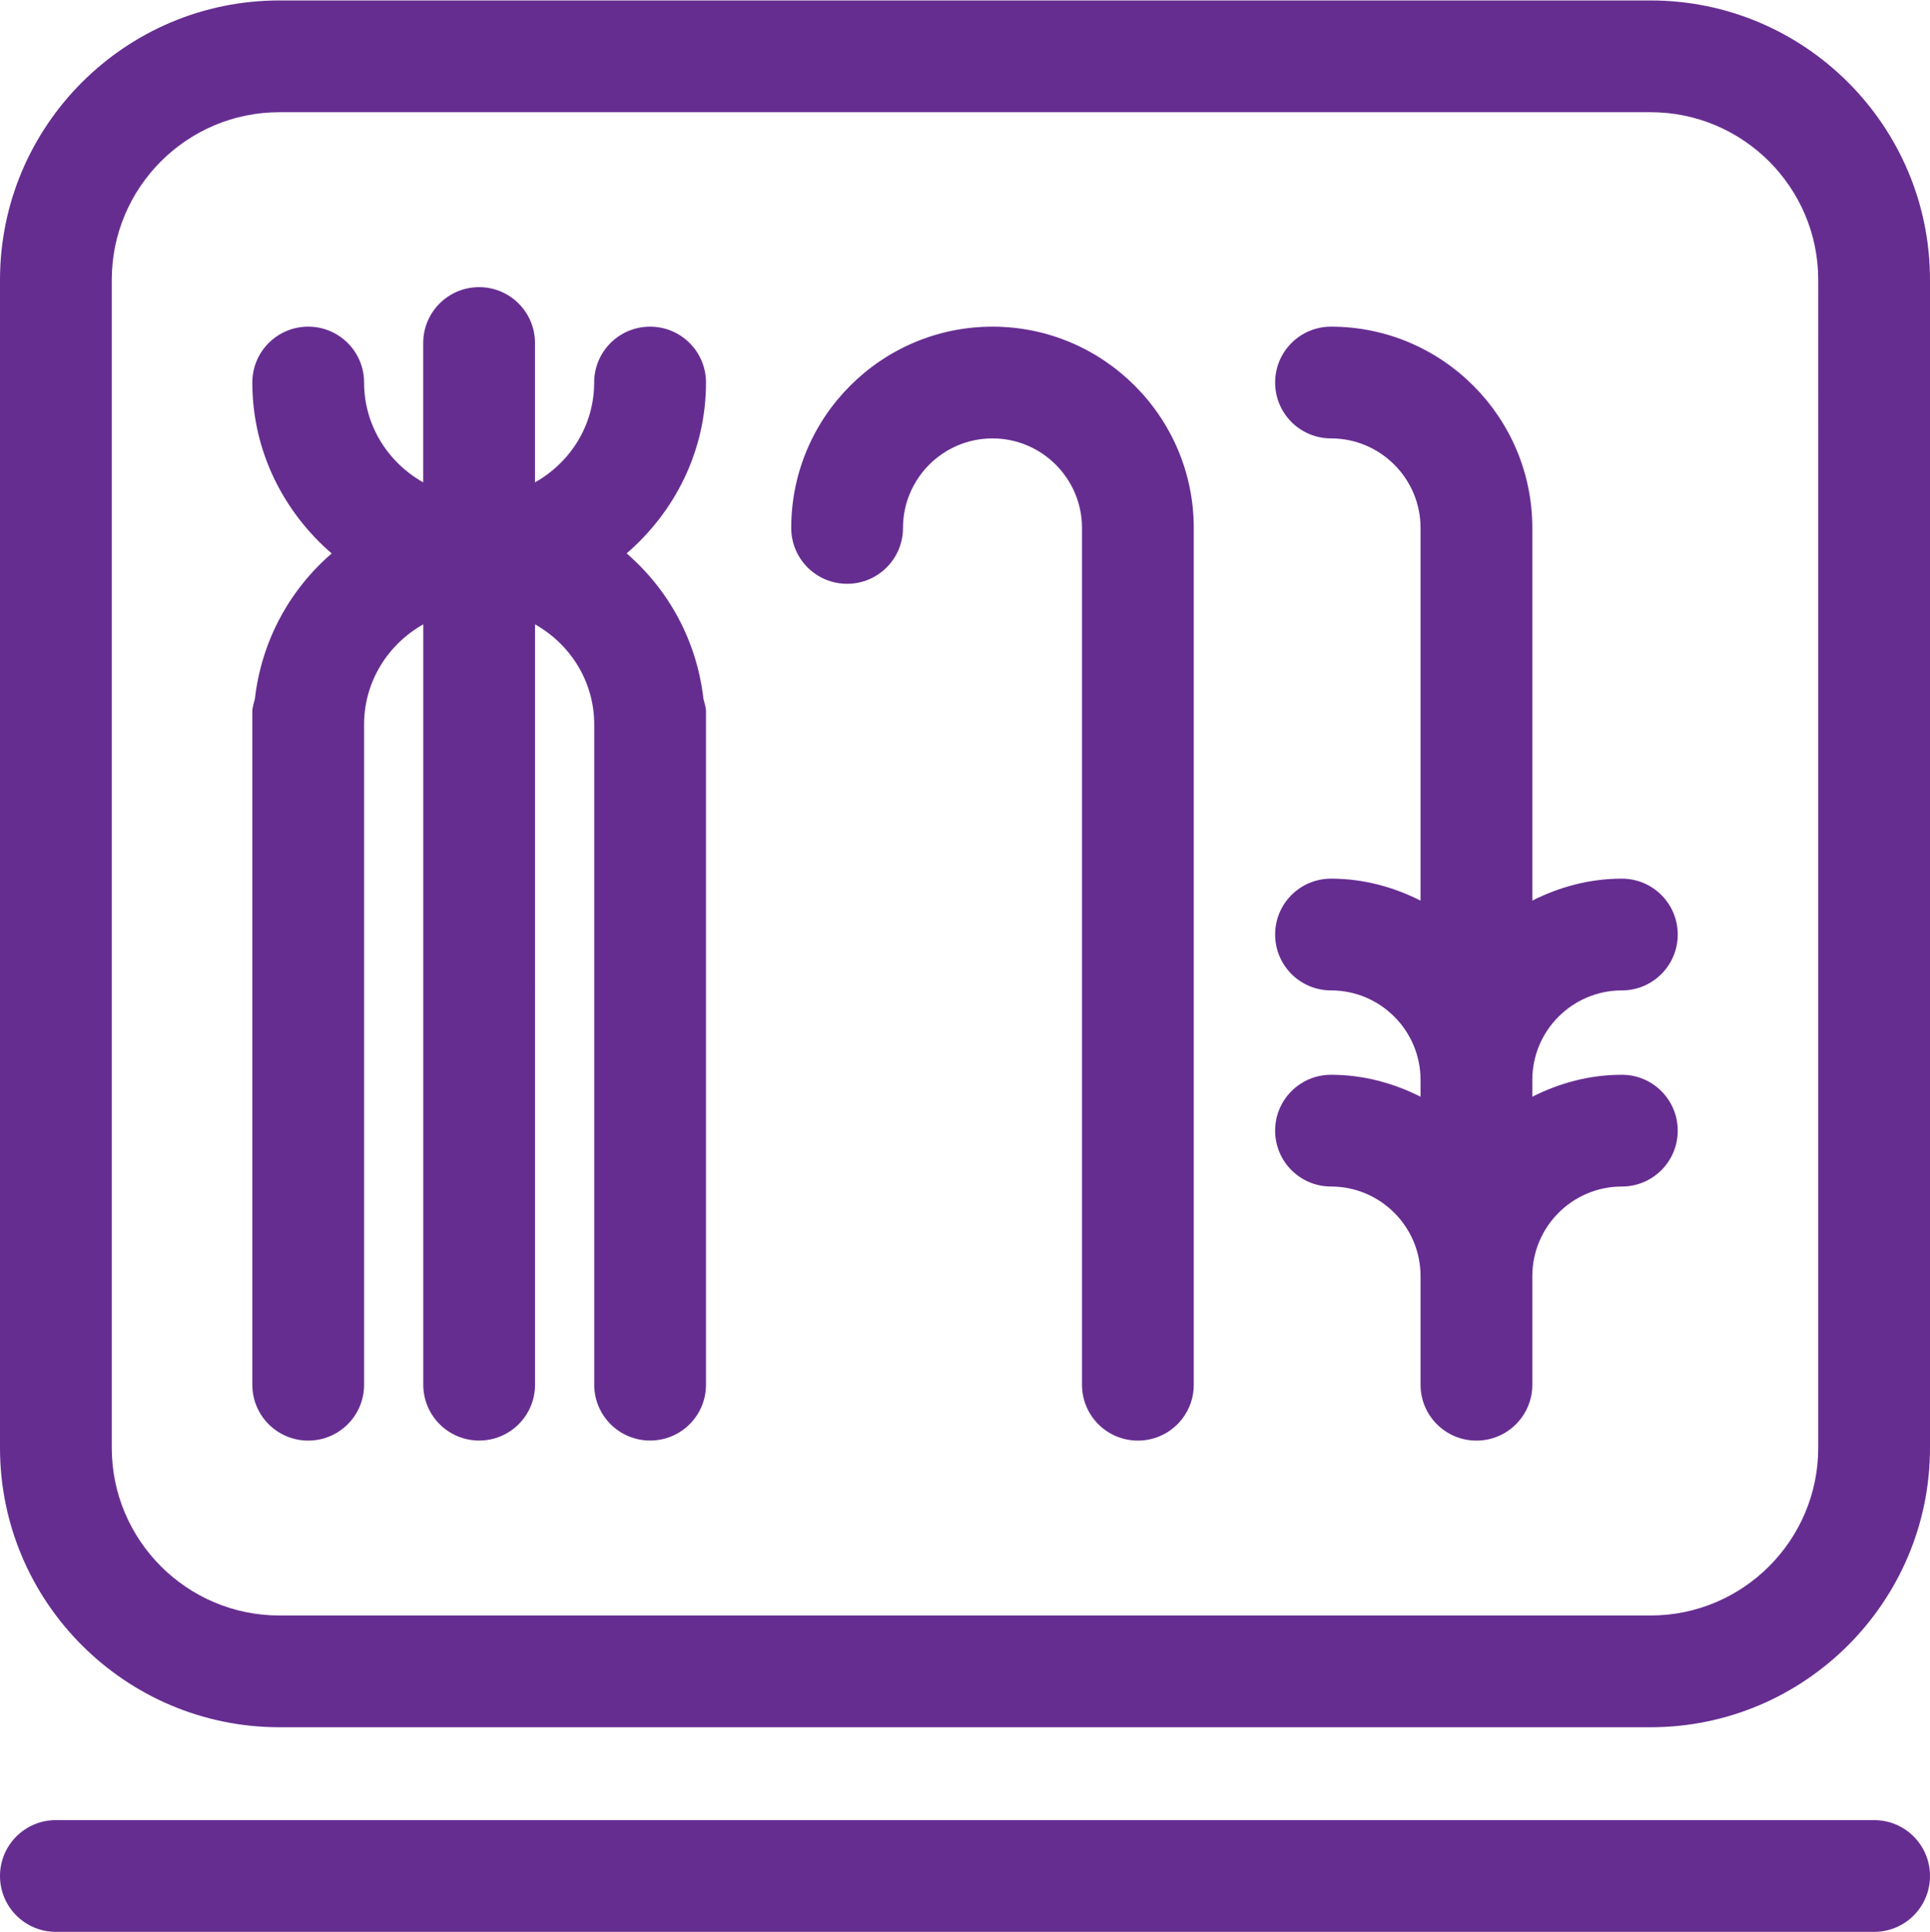 <?xml version="1.0" encoding="utf-8"?>
<!-- Generator: Adobe Illustrator 16.0.0, SVG Export Plug-In . SVG Version: 6.00 Build 0)  -->
<!DOCTYPE svg PUBLIC "-//W3C//DTD SVG 1.1//EN" "http://www.w3.org/Graphics/SVG/1.1/DTD/svg11.dtd">
<svg version="1.1" id="Layer_1" xmlns="http://www.w3.org/2000/svg" xmlns:xlink="http://www.w3.org/1999/xlink" x="0px" y="0px"
	 width="34.535px" height="34.582px" viewBox="0 0 34.535 34.582" enable-background="new 0 0 34.535 34.582" xml:space="preserve">
<path fill="#662D91" d="M33.535,32.574H1c-0.553,0-1,0.447-1,1s0.447,1,1,1h32.535c0.553,0,1-0.447,1-1S34.088,32.574,33.535,32.574
	z M17.759,5.846c-1.985,0-3.601,1.615-3.601,3.602c0,0.553,0.447,1,1,1s1-0.447,1-1c0-0.883,0.718-1.602,1.601-1.602
	s1.602,0.719,1.602,1.602v15.334c0,0.553,0.447,1,1,1s1-0.447,1-1V9.447C21.36,7.461,19.745,5.846,17.759,5.846z M11.632,5.846
	c-0.553,0-1,0.447-1,1c0,0.77-0.431,1.434-1.059,1.787V6.139c0-0.553-0.447-1-1-1s-1,0.447-1,1v2.494
	C6.945,8.279,6.515,7.615,6.515,6.846c0-0.553-0.447-1-1-1s-1,0.447-1,1c0,1.227,0.558,2.314,1.42,3.059
	c-0.752,0.65-1.255,1.562-1.374,2.602c-0.018,0.076-0.046,0.148-0.046,0.23v12.045c0,0.553,0.447,1,1,1s1-0.447,1-1V12.965
	c0-0.771,0.431-1.438,1.059-1.791v13.607c0,0.553,0.447,1,1,1s1-0.447,1-1V11.174c0.628,0.354,1.059,1.02,1.059,1.791v11.816
	c0,0.553,0.447,1,1,1s1-0.447,1-1V12.736c0-0.082-0.028-0.154-0.046-0.23c-0.119-1.039-0.622-1.951-1.374-2.602
	c0.862-0.744,1.42-1.832,1.42-3.059C12.632,6.293,12.185,5.846,11.632,5.846z M29.535,0.008H5c-2.757,0-5,2.242-5,5v20.904
	c0,2.756,2.243,5,5,5h24.535c2.757,0,5-2.244,5-5V5.008C34.535,2.25,32.292,0.008,29.535,0.008z M32.535,25.912c0,1.654-1.346,3-3,3
	H5c-1.654,0-3-1.346-3-3V5.008c0-1.654,1.346-3,3-3h24.535c1.654,0,3,1.346,3,3V25.912z M29.021,17.725c0.553,0,1-0.447,1-1
	s-0.447-1-1-1c-0.578,0-1.117,0.148-1.602,0.393v-6.67c0-1.986-1.615-3.602-3.602-3.602c-0.553,0-1,0.447-1,1s0.447,1,1,1
	c0.883,0,1.602,0.719,1.602,1.602v6.67c-0.484-0.244-1.023-0.393-1.602-0.393c-0.553,0-1,0.447-1,1s0.447,1,1,1
	c0.883,0,1.602,0.719,1.602,1.602v0.301c-0.484-0.244-1.023-0.393-1.602-0.393c-0.553,0-1,0.447-1,1s0.447,1,1,1
	c0.883,0,1.602,0.719,1.602,1.604v1.943c0,0.553,0.447,1,1,1s1-0.447,1-1v-1.943c0-0.885,0.719-1.604,1.602-1.604
	c0.553,0,1-0.447,1-1s-0.447-1-1-1c-0.578,0-1.117,0.148-1.602,0.393v-0.301C27.419,18.443,28.138,17.725,29.021,17.725z"/>
</svg>
